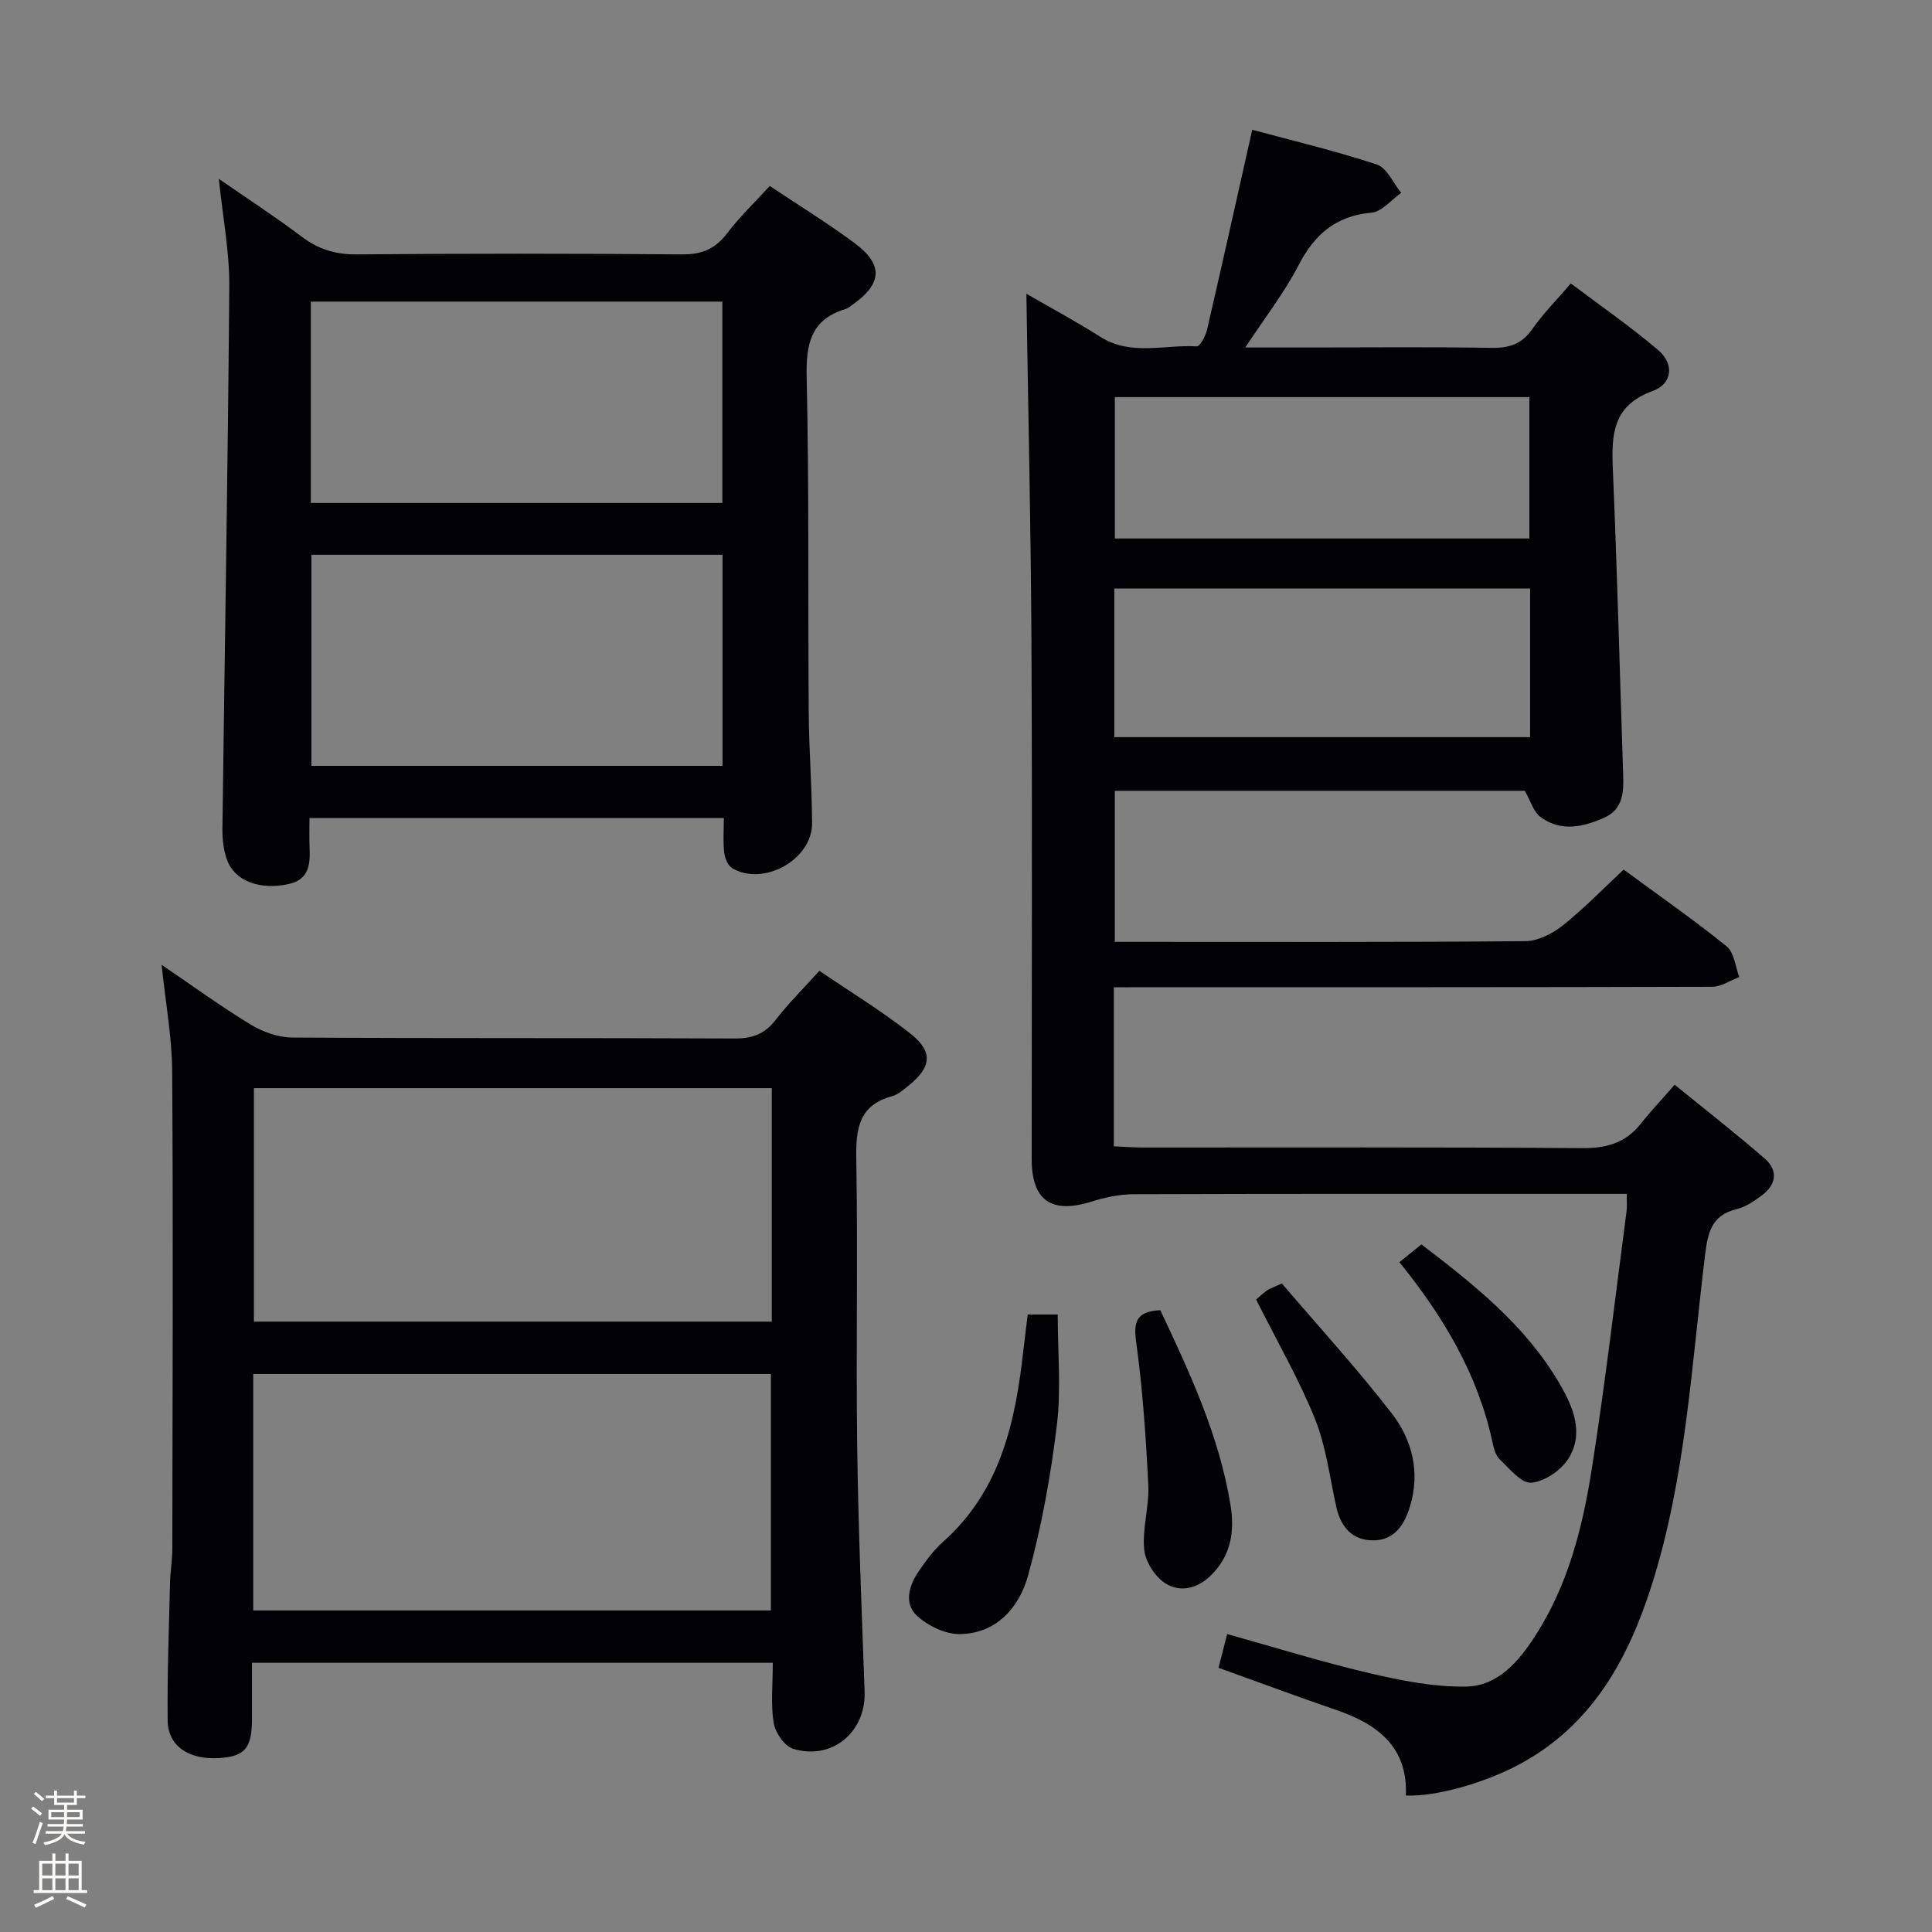 <svg enable-background="new 0 0 400 400" viewBox="0 0 400 400" xmlns="http://www.w3.org/2000/svg"><rect x="0" y="0" width="400" height="400" fill="#808080" stroke="none"/><path d="m6.44 374.46.42-.45c.65.47 1.27.95 1.85 1.44l-.45.49c-.65-.56-1.25-1.06-1.82-1.48m.93 7.33-.63-.26c.55-1.36 1.05-2.8 1.52-4.33.19.1.38.19.59.27-.46 1.29-.95 2.73-1.48 4.32m-.38-10.38.44-.42c.43.34 1.01.82 1.74 1.44l-.49.49c-.53-.51-1.09-1.01-1.69-1.51m2.5.35h1.72v-1.04h.59v1.04h3.52v-1.04h.59v1.04h1.75v.53h-1.75v1.42h-2.03v.97h3.22v2.03h-3.24c0 .35-.01.66-.03.93h3.32v.53h-3.37c-.03.27-.08.58-.15.94h3.96v.53h-3.71c.67.92 1.93 1.48 3.79 1.68-.13.24-.23.44-.29.59-2.13-.38-3.48-1.08-4.04-2.12-.43.97-1.77 1.72-4.03 2.23-.09-.19-.2-.37-.33-.55 2.1-.42 3.37-1.03 3.81-1.83h-3.36v-.53h3.58c.08-.29.13-.61.16-.94h-3.33v-.53h3.39c.02-.27.04-.58.04-.93h-3.23v-2.03h3.25v-.97h-2.07v-1.42h-1.73zm1.12 3.44v1h2.65c.01-.3.02-.44.01-.4v-.25-.35zm1.19-2h3.52v-.91h-3.52zm4.71 2h-2.63v.59c0 .15-.01.28-.01.4h2.64z" fill="#fcfbfa"/><path d="m13.56 383.74h.63v1.52h2.72v6.07h1.13v.6h-11.06v-.6h1.13v-6.07h2.73v-1.52h.63v1.52h2.1v-1.52zm-2.69 8.83.38.56c-1.24.63-2.53 1.25-3.85 1.85-.1-.21-.21-.42-.34-.63 1.36-.55 2.63-1.15 3.81-1.78m-2.13-4.27h2.1v-2.45h-2.1zm0 3.04h2.1v-2.46h-2.1zm2.72-3.04h2.1v-2.45h-2.1zm0 3.04h2.1v-2.46h-2.1zm6.07 3.6c-1.41-.71-2.7-1.3-3.86-1.78l.35-.56c1.45.62 2.75 1.19 3.88 1.72zm-1.25-9.09h-2.1v2.45h2.1zm-2.09 5.49h2.1v-2.46h-2.1z" fill="#fcfbfa"/><g fill="#010105"><path d="m230.6 204.41v32.92c2.04.09 3.96.25 5.88.25 30.33.02 60.65-.11 90.97.13 5.08.04 9.03-1.01 12.2-4.99 2.07-2.6 4.35-5.02 7.07-8.14 6.73 5.48 12.85 10.24 18.68 15.32 2.81 2.46 2.34 5.39-.64 7.6-1.59 1.17-3.35 2.4-5.21 2.84-5.24 1.25-5.98 4.93-6.54 9.54-2.81 22.87-3.99 46.05-11.01 68.21-4.88 15.39-12.37 29.09-27.38 37.17-7.11 3.82-17.22 6.76-23.55 6.48.43-10.01-5.81-14.75-14.36-17.69-7.99-2.74-15.91-5.69-24.42-8.75.53-2.1 1.08-4.26 1.78-6.99 10.05 2.81 19.67 5.81 29.45 8.1 6.55 1.53 13.36 2.89 20.02 2.78 6.57-.11 10.88-5.17 14.32-10.51 6.82-10.56 9.82-22.52 11.72-34.66 2.78-17.71 4.85-35.53 7.19-53.31.13-.96.02-1.94.02-3.53-2.22 0-4.17 0-6.12 0-31.99 0-63.98-.04-95.97.07-2.9.01-5.89.64-8.67 1.52-8.3 2.63-12.43-.19-12.43-8.79 0-35.66.13-71.31-.05-106.97-.12-24.07-.68-48.13-1.05-72.19 4.51 2.61 10.02 5.57 15.3 8.91 6.38 4.03 13.3 1.59 19.97 1.98.66.04 1.82-2.1 2.12-3.38 3.14-13.55 6.15-27.13 9.37-41.46 8.12 2.19 17.07 4.32 25.78 7.18 2.11.69 3.4 3.85 5.06 5.88-2.04 1.43-3.99 3.91-6.15 4.1-7.4.67-11.78 4.49-15.1 10.89-2.95 5.69-6.95 10.82-11.03 17.02h13.97c12.33 0 24.66-.13 36.99.08 3.66.06 6.28-.76 8.44-3.86 2.18-3.12 4.9-5.85 8-9.48 6.12 4.62 12.36 8.93 18.11 13.82 3.33 2.83 2.96 6.96-1.16 8.45-8.28 3.01-8.56 8.98-8.25 16.15.9 21.1 1.44 42.23 2.14 63.34.12 3.63-.02 7.14-3.97 8.88-4.43 1.95-9.02 2.95-13.23-.23-1.37-1.04-1.91-3.16-3.16-5.36-27.66 0-56.07 0-84.89 0v31.27h4.97c26.66 0 53.32.09 79.98-.14 2.62-.02 5.62-1.52 7.74-3.21 4.4-3.49 8.33-7.58 12.66-11.61 7.27 5.35 14.49 10.38 21.32 15.89 1.57 1.27 1.79 4.2 2.62 6.36-1.88.7-3.75 2.01-5.63 2.01-39.16.12-78.31.09-117.47.09-1.95.02-3.91.02-6.4.02zm86.19-82.56c-28.95 0-57.48 0-86.08 0v30.77h86.08c0-10.34 0-20.31 0-30.77zm-85.97-39.63v29.27h85.82c0-9.91 0-19.48 0-29.27-28.72 0-57.16 0-85.82 0z"/><path d="m160 344.26c-36.14 0-71.72 0-107.83 0 0 4.04.01 7.83 0 11.61-.01 6.07-1.45 7.78-6.8 8.12-6.29.39-10.6-2.48-10.66-7.81-.1-9.49.27-18.98.49-28.47.06-2.32.47-4.64.48-6.96.05-32.99.18-65.98-.03-98.97-.05-7.1-1.38-14.19-2.19-22.03 6.32 4.29 12.23 8.6 18.46 12.39 2.52 1.53 5.73 2.66 8.64 2.67 30.49.19 60.99.05 91.48.2 3.68.02 6.26-.89 8.53-3.83 2.63-3.41 5.72-6.47 9.07-10.18 6.32 4.3 12.83 8.26 18.78 12.94 4.87 3.83 4.47 7-.39 10.89-1.03.83-2.13 1.8-3.35 2.13-6.86 1.87-7.5 6.71-7.4 12.92.35 19.82-.07 39.66.19 59.49.23 16.96.92 33.91 1.54 50.87.31 8.33-6.77 14.33-14.84 11.81-1.77-.55-3.66-3.35-3.99-5.35-.62-3.89-.18-7.95-.18-12.44zm-107.57-10.83h107.18c0-16.64 0-32.88 0-48.96-35.96 0-71.52 0-107.18 0zm107.36-108.14c-36.05 0-71.58 0-107.22 0v48.34h107.22c0-16.21 0-32.11 0-48.34z"/><path d="m45.31 37.03c5.92 4.1 11.63 7.81 17.05 11.9 3.48 2.63 7.02 3.78 11.44 3.74 22.48-.19 44.96-.19 67.44 0 4.07.03 6.85-1.13 9.3-4.36 2.59-3.42 5.73-6.41 8.83-9.81 6.06 4.06 12.02 7.71 17.6 11.86 5.92 4.42 5.67 8.31-.28 12.6-.54.39-1.08.85-1.7 1.04-7.14 2.19-8.14 7.22-7.98 14.09.52 23.14.26 46.29.43 69.43.05 7.64.66 15.29.69 22.93.03 7.49-9.96 13.1-16.49 9.33-.91-.53-1.56-2.08-1.7-3.24-.26-2.26-.08-4.57-.08-7.17-28.74 0-56.95 0-85.79 0 0 2.06-.07 4 .02 5.93.16 3.52-.01 6.8-4.36 7.74-5.98 1.29-11.17-.64-12.75-5.07-.7-1.97-.95-4.21-.93-6.33.47-37.43 1.14-74.86 1.42-112.3.06-7.23-1.36-14.48-2.16-22.31zm104.28 121.53c0-14.9 0-29.18 0-43.7-28.58 0-56.92 0-85.11 0v43.7zm-.03-96.11c-28.72 0-56.82 0-85.21 0v41.68h85.21c0-14.08 0-27.69 0-41.68z"/><path d="m212.78 272.15h6.21c0 7.79.73 15.46-.18 22.94-1.27 10.46-3.15 20.94-5.95 31.08-1.81 6.54-6.46 12.06-14.14 12.15-3 .03-6.62-1.71-8.88-3.8-2.71-2.51-1.67-6.22.33-9.14 1.49-2.19 3.09-4.41 5.06-6.15 11.98-10.63 15.02-24.94 16.67-39.85.26-2.31.56-4.6.88-7.23z"/><path d="m240.23 271.26c6.18 13.1 12.17 26.01 14.52 40.24.91 5.52.16 10.56-4.07 14.69-2.84 2.77-6.43 3.57-9.48 1.57-2.12-1.39-4.08-4.47-4.31-6.97-.41-4.38 1.07-8.92.85-13.35-.49-9.91-1.16-19.85-2.52-29.68-.6-4.37.26-6.24 5.01-6.5z"/><path d="m260.07 269.07c.44-.38 1.28-1.19 2.2-1.87.52-.38 1.18-.57 3.12-1.47 7.5 8.78 15.53 17.55 22.78 26.93 4.23 5.48 5.91 12.19 3.74 19.26-1.14 3.71-3.14 6.9-7.41 6.99-4.43.09-6.88-2.65-7.83-6.9-1.36-6.12-2.11-12.52-4.43-18.27-3.33-8.26-7.84-16.04-12.17-24.67z"/><path d="m289.73 261.32c1.71-1.38 2.98-2.41 4.56-3.68 10.95 8.36 21.6 16.82 28.6 28.83 2.78 4.77 5.15 10.25 1.83 15.52-1.53 2.43-4.94 4.76-7.67 4.99-2.06.18-4.54-2.92-6.56-4.85-.87-.83-1.24-2.36-1.51-3.64-3.03-13.96-10.09-25.86-19.25-37.17z"/></g></svg>
